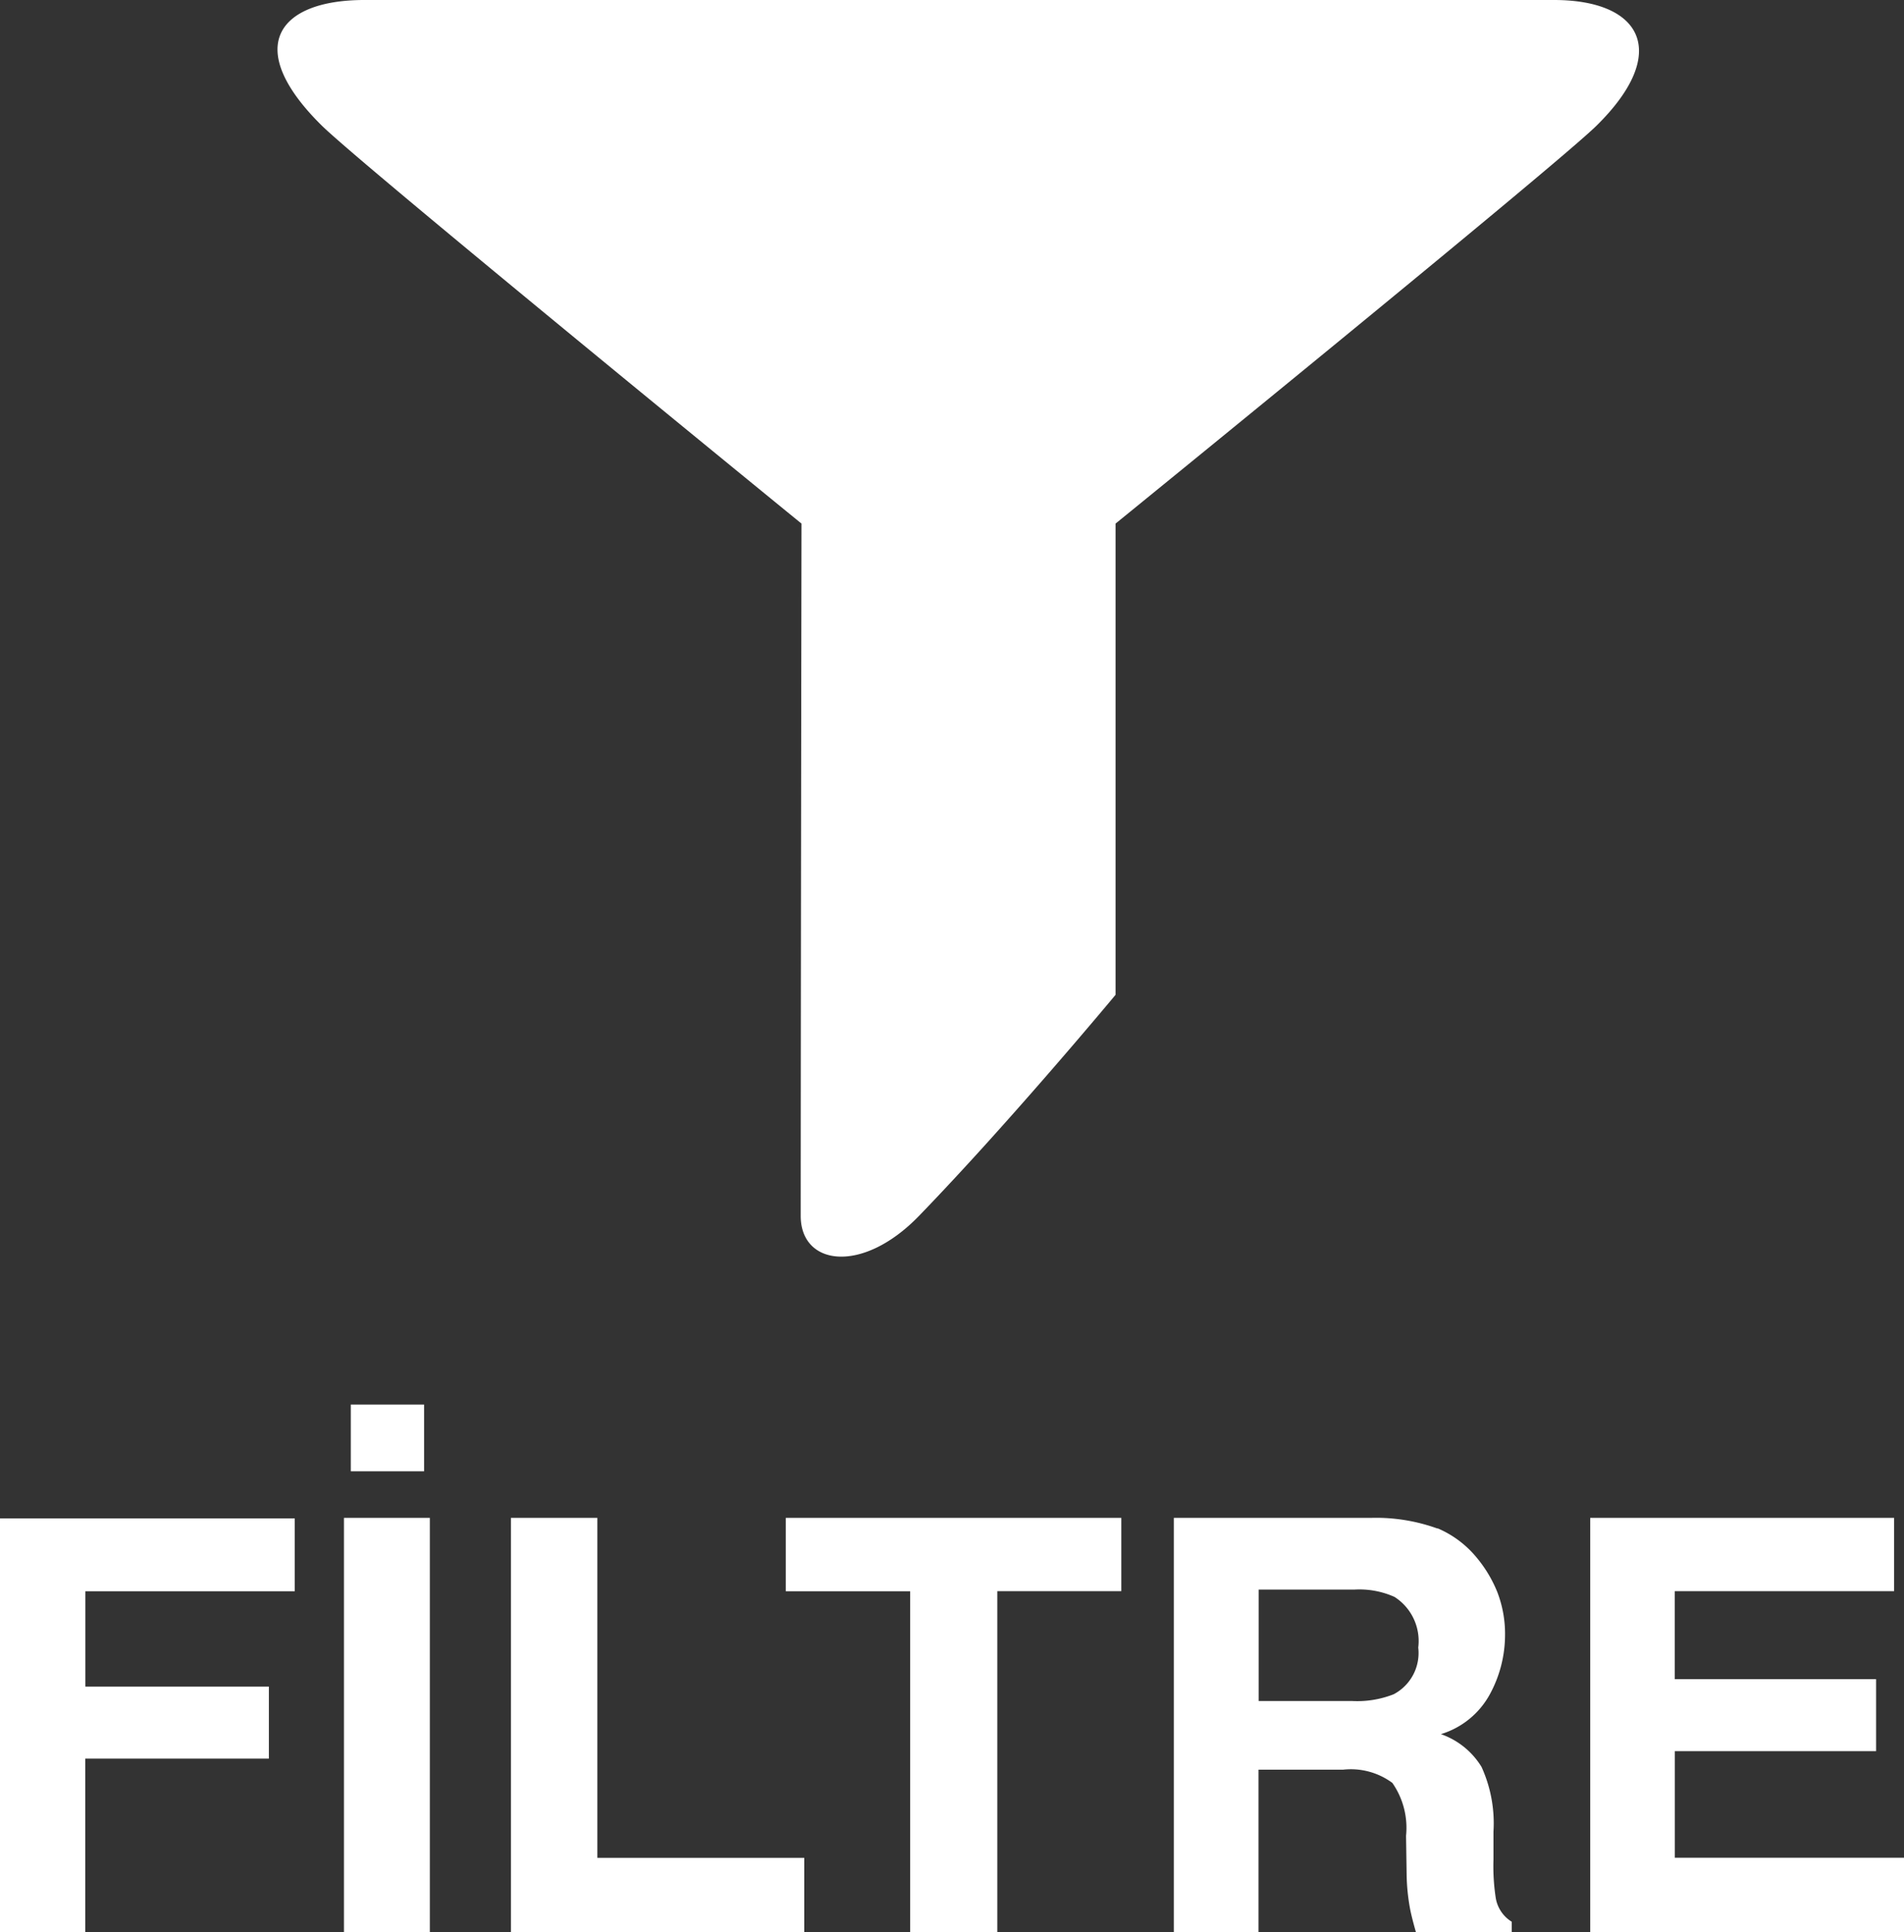 <svg xmlns="http://www.w3.org/2000/svg" width="36.375" height="36.906" viewBox="0 0 36.375 36.906">
  <rect x="0" y="0" width="36.375" height="36.906" fill="#333333" stroke="none"/>
  <defs>
    <style>
      .cls-1 {
        fill: #fff;
        fill-rule: evenodd;
      }
    </style>
  </defs>
  <path id="Shape_1_copy" data-name="Shape 1 copy" class="cls-1" d="M37.068,35.483v1.423h-6V28.989h5.806v1.4h-4.19v1.681h3.846v1.375H32.685v2.036h4.383ZM22,10v9s-2.011,2.421-3.756,4.223c-1.082,1.118-2.259.951-2.259,0C15.986,19.159,16,10,16,10S7.615,3.166,6.837,2.4C5.315,0.9,6,0,7.649,0H30.377c1.674,0,2.235,1,.812,2.4C30.413,3.164,22,10,22,10ZM6.319,30.391h-4v1.821H5.825v1.375H2.317v3.319H0.674V29H6.319v1.391ZM8.79,26.825V28.1h-1.4V26.825h1.4ZM8.9,36.906H7.259V28.989H8.9v7.917Zm3.2-1.423h3.953v1.423H10.449V28.989H12.1v6.494ZM15.7,28.989H22.11v1.4H19.741v6.515H18.076V30.391H15.7v-1.4Zm12.453,0.2a1.955,1.955,0,0,1,.741.553,2.462,2.462,0,0,1,.4.666,2.219,2.219,0,0,1,.147.832,2.372,2.372,0,0,1-.285,1.109,1.591,1.591,0,0,1-.94.771,1.479,1.479,0,0,1,.776.626,2.6,2.6,0,0,1,.228,1.238v0.532a3.993,3.993,0,0,0,.044.736,0.661,0.661,0,0,0,.305.451v0.2H27.739q-0.075-.263-0.108-0.424a3.9,3.9,0,0,1-.07-0.682l-0.011-.736a1.5,1.5,0,0,0-.262-1.01,1.334,1.334,0,0,0-.943-0.252H24.731v3.1H23.114V28.989H26.9A3.449,3.449,0,0,1,28.15,29.193Zm-3.419,1.171v2.127h1.78a1.9,1.9,0,0,0,.8-0.129,0.891,0.891,0,0,0,.469-0.892,1,1,0,0,0-.454-0.967,1.64,1.64,0,0,0-.765-0.14H24.731Z" transform="translate(-0.688)"/>
</svg>
